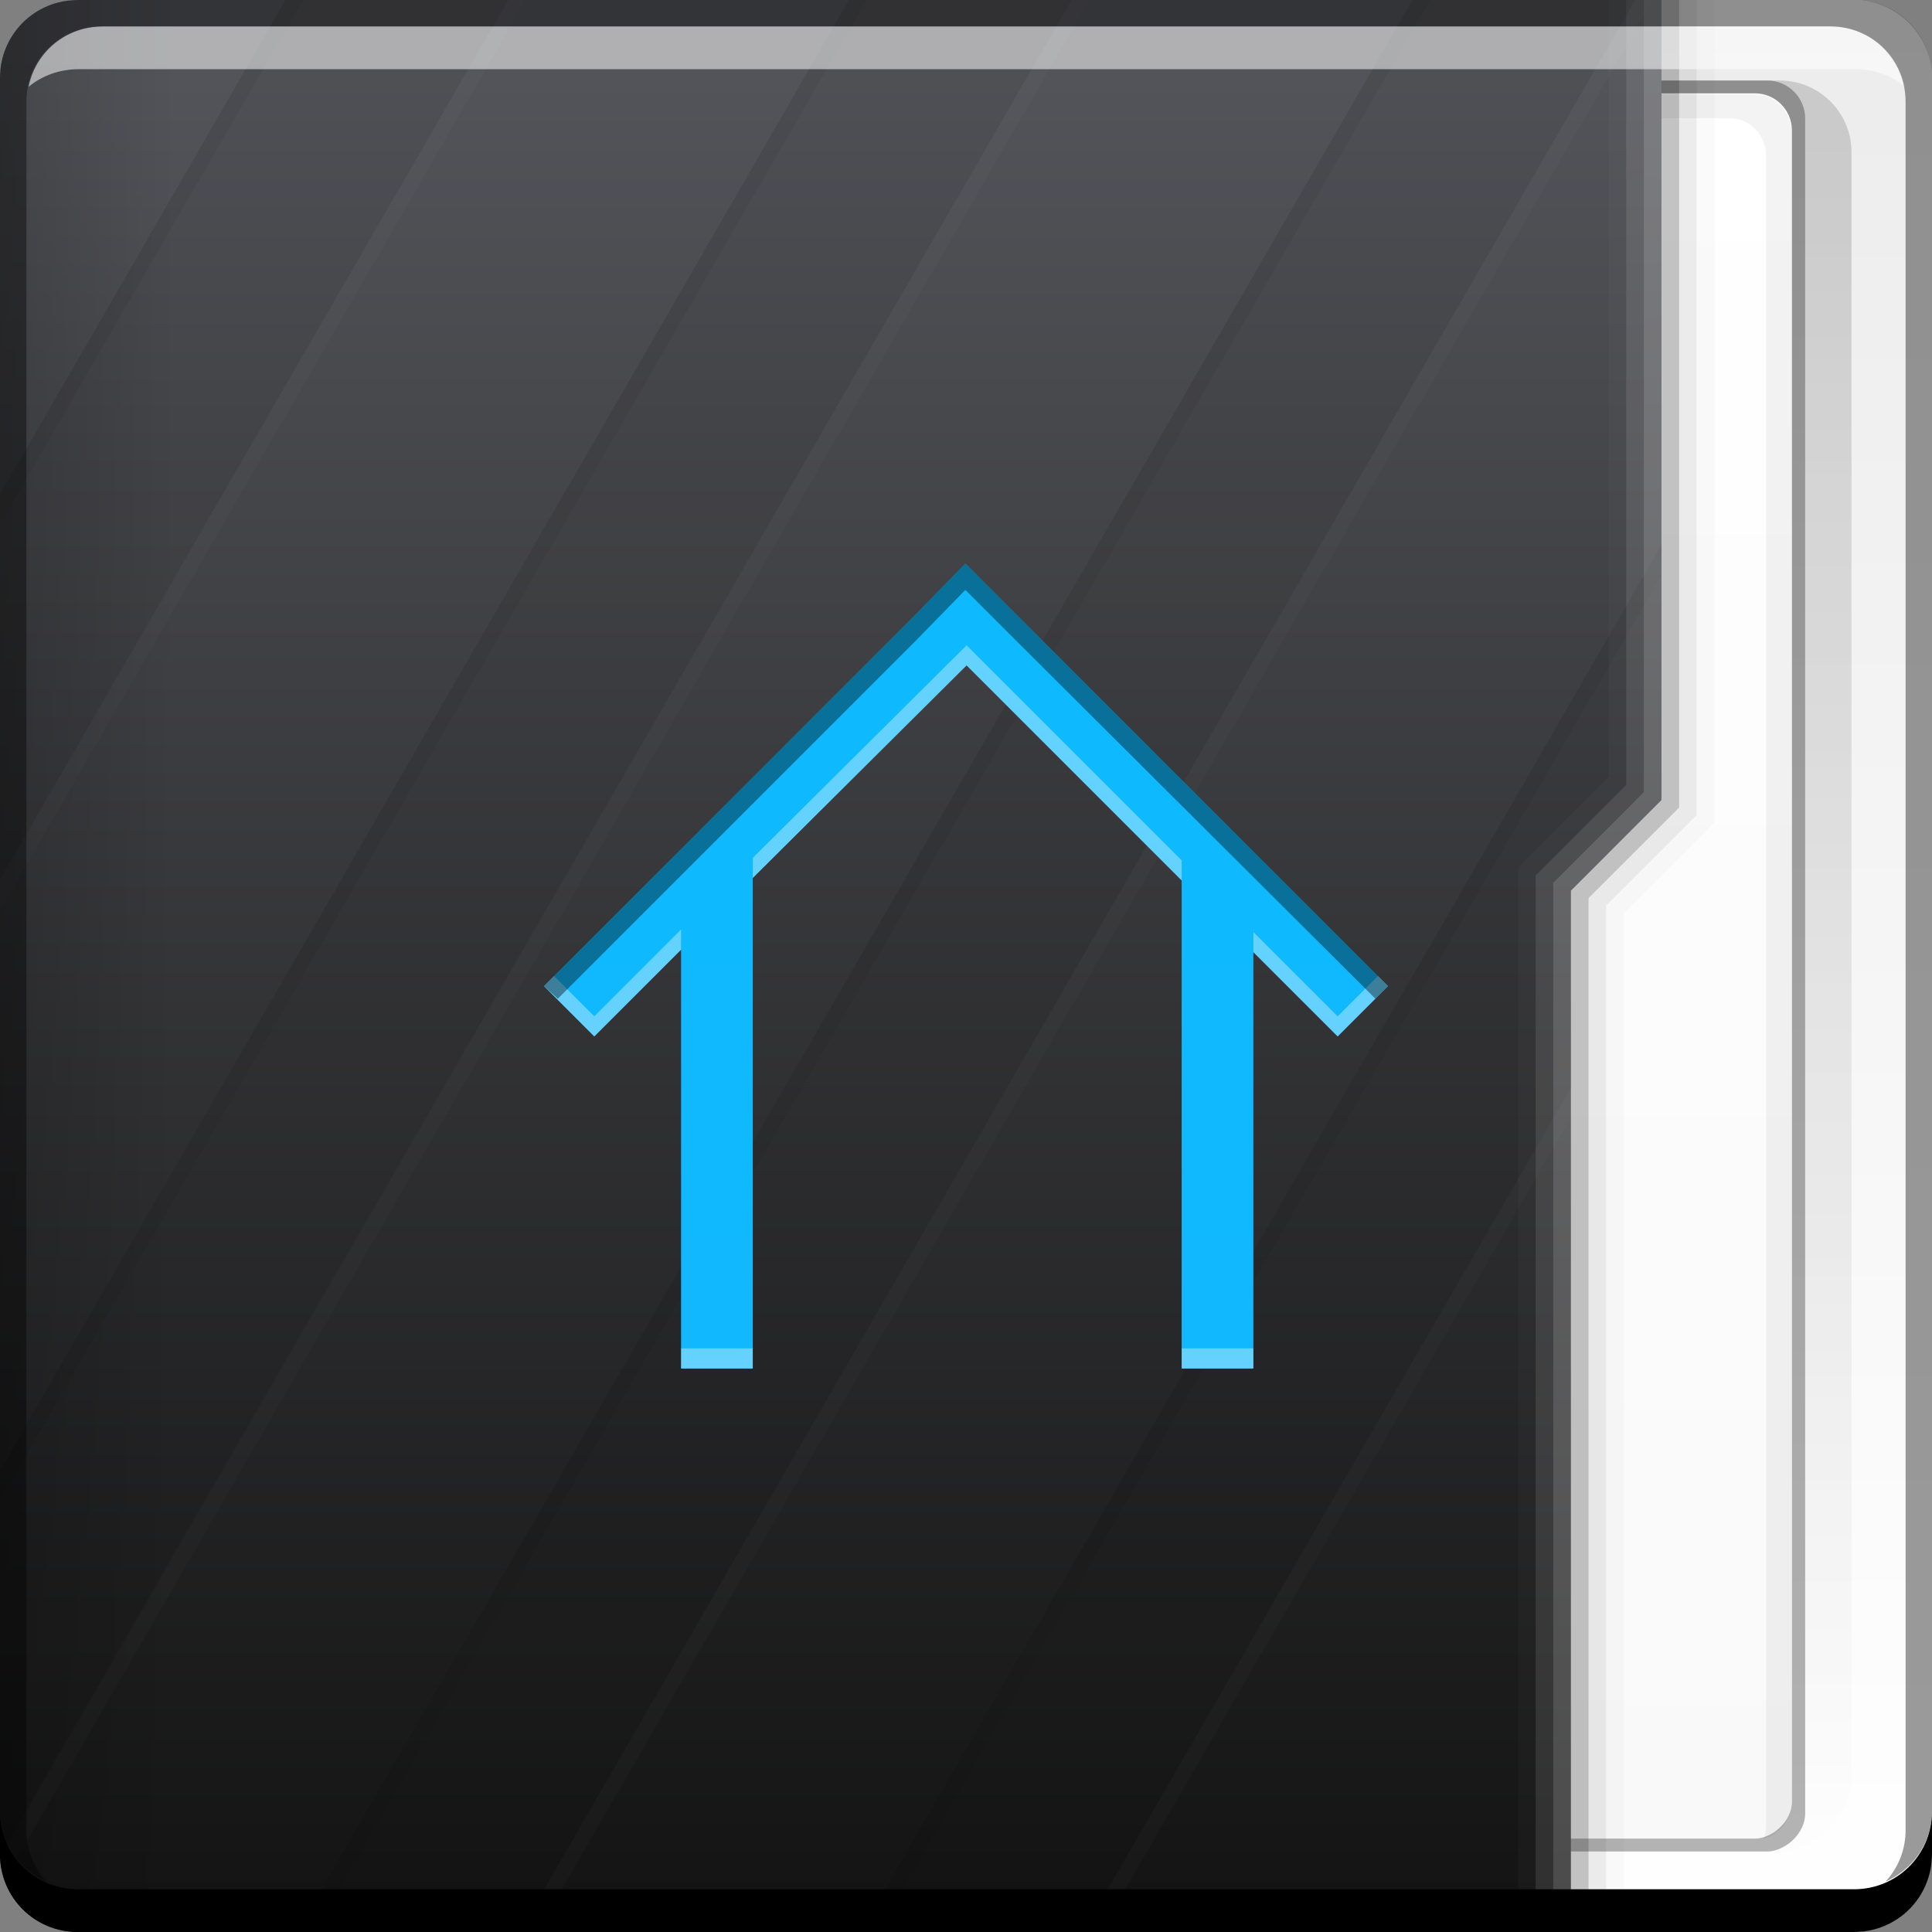 <?xml version="1.0" encoding="UTF-8" standalone="no"?>
<!-- Created with Inkscape (http://www.inkscape.org/) -->

<svg
   xmlns:dc="http://purl.org/dc/elements/1.1/"
   xmlns:cc="http://creativecommons.org/ns#"
   xmlns:rdf="http://www.w3.org/1999/02/22-rdf-syntax-ns#"
   xmlns:svg="http://www.w3.org/2000/svg"
   xmlns="http://www.w3.org/2000/svg"
   xmlns:xlink="http://www.w3.org/1999/xlink"
   xmlns:sodipodi="http://sodipodi.sourceforge.net/DTD/sodipodi-0.dtd"
   xmlns:inkscape="http://www.inkscape.org/namespaces/inkscape"
   width="48"
   height="48"
   id="svg2"
   version="1.1"
   inkscape:version="0.48+devel r12310"
   sodipodi:docname="user-home.svg">
  <rect width="100%" height="100%" fill="#808080" stroke="none"/>
  <defs
     id="defs4">
    <linearGradient
       inkscape:collect="always"
       xlink:href="#linearGradient1045-4-7"
       id="linearGradient2800-7-9"
       gradientUnits="userSpaceOnUse"
       gradientTransform="matrix(0,1,0.63,0,663.207,1004.362)"
       x1="29"
       y1="-1059.304"
       x2="29"
       y2="-1045.817" />
    <linearGradient
       inkscape:collect="always"
       id="linearGradient1045-4-7">
      <stop
         style="stop-color:#000000;stop-opacity:1;"
         offset="0"
         id="stop1047-7-1" />
      <stop
         style="stop-color:#000000;stop-opacity:0;"
         offset="1"
         id="stop1049-8-1" />
    </linearGradient>
    <linearGradient
       inkscape:collect="always"
       xlink:href="#linearGradient2476-7"
       id="linearGradient1043-8"
       gradientUnits="userSpaceOnUse"
       x1="48.5"
       y1="-1026.18"
       x2="1.25"
       y2="-1026.18"
       gradientTransform="matrix(0,1,0.63,0,663.207,1004.362)" />
    <linearGradient
       id="linearGradient2476-7"
       inkscape:collect="always">
      <stop
         id="stop2478-0"
         offset="0"
         style="stop-color:#121212;stop-opacity:1" />
      <stop
         id="stop2480-5"
         offset="1"
         style="stop-color:#54555a;stop-opacity:1" />
    </linearGradient>
    <linearGradient
       inkscape:collect="always"
       xlink:href="#linearGradient2869-4"
       id="linearGradient2875-4"
       x1="-1050.241"
       y1="33.411"
       x2="-1006.754"
       y2="33.411"
       gradientUnits="userSpaceOnUse"
       gradientTransform="translate(584.571,644.571)" />
    <linearGradient
       inkscape:collect="always"
       id="linearGradient2869-4">
      <stop
         style="stop-color:#f9f9f9;stop-opacity:1"
         offset="0"
         id="stop2871-0" />
      <stop
         style="stop-color:#ffffff;stop-opacity:1"
         offset="1"
         id="stop2873-5" />
    </linearGradient>
    <linearGradient
       inkscape:collect="always"
       xlink:href="#linearGradient1045-0"
       id="linearGradient2700-7"
       gradientUnits="userSpaceOnUse"
       x1="27.71"
       y1="-1004.982"
       x2="27.71"
       y2="-1052.808"
       gradientTransform="matrix(0.917,0,0,0.917,2,-85.697)" />
    <linearGradient
       inkscape:collect="always"
       id="linearGradient1045-0">
      <stop
         style="stop-color:#000000;stop-opacity:1;"
         offset="0"
         id="stop1047-4" />
      <stop
         style="stop-color:#000000;stop-opacity:0;"
         offset="1"
         id="stop1049-8" />
    </linearGradient>
    <linearGradient
       id="linearGradient1035-5"
       inkscape:collect="always">
      <stop
         id="stop1037-0"
         offset="0"
         style="stop-color:#ffffff;stop-opacity:1" />
      <stop
         id="stop1039-8"
         offset="1"
         style="stop-color:#ececec;stop-opacity:1" />
    </linearGradient>
    <linearGradient
       y2="-1004.425"
       x2="23.875"
       y1="-1052.487"
       x1="23.875"
       gradientTransform="translate(4.3457672e-6,-6.495703e-6)"
       gradientUnits="userSpaceOnUse"
       id="linearGradient4565"
       xlink:href="#linearGradient1035-5"
       inkscape:collect="always" />
    <linearGradient
       inkscape:collect="always"
       id="linearGradient4421">
      <stop
         style="stop-color:#11b8fe;stop-opacity:1"
         offset="0"
         id="stop4423" />
      <stop
         style="stop-color:#0eb9fd;stop-opacity:1"
         offset="1"
         id="stop4425" />
    </linearGradient>
    <linearGradient
       inkscape:collect="always"
       xlink:href="#linearGradient4421"
       id="linearGradient885"
       x1="92.25"
       y1="48.325"
       x2="92.25"
       y2="28.312"
       gradientUnits="userSpaceOnUse"
       gradientTransform="translate(112.471,675.5)" />
    <linearGradient
       gradientUnits="userSpaceOnUse"
       y2="703.812"
       x2="208.112"
       y1="723.812"
       x1="208.112"
       id="linearGradient1047"
       xlink:href="#linearGradient4421-5"
       inkscape:collect="always" />
    <linearGradient
       id="linearGradient4421-5"
       inkscape:collect="always">
      <stop
         id="stop4423-4"
         offset="0"
         style="stop-color:#11b8fe;stop-opacity:1" />
      <stop
         id="stop4425-01"
         offset="1"
         style="stop-color:#0eb9fd;stop-opacity:1" />
    </linearGradient>
    <linearGradient
       y2="28.312"
       x2="92.25"
       y1="48.325"
       x1="92.25"
       gradientTransform="translate(112.471,675.5)"
       gradientUnits="userSpaceOnUse"
       id="linearGradient942"
       xlink:href="#linearGradient4421-8"
       inkscape:collect="always" />
    <linearGradient
       id="linearGradient4421-8"
       inkscape:collect="always">
      <stop
         id="stop4423-0"
         offset="0"
         style="stop-color:#11b8fe;stop-opacity:1" />
      <stop
         id="stop4425-0"
         offset="1"
         style="stop-color:#0eb9fd;stop-opacity:1" />
    </linearGradient>
  </defs>
  <sodipodi:namedview
     id="base"
     pagecolor="#ffffff"
     bordercolor="#666666"
     borderopacity="1.0"
     inkscape:pageopacity="0.0"
     inkscape:pageshadow="2"
     inkscape:zoom="8.3232361"
     inkscape:cx="13.167741"
     inkscape:cy="12.458753"
     inkscape:document-units="px"
     inkscape:current-layer="layer1"
     showgrid="false"
     fit-margin-top="0"
     fit-margin-left="0"
     fit-margin-right="0"
     fit-margin-bottom="0"
     inkscape:window-width="1366"
     inkscape:window-height="714"
     inkscape:window-x="0"
     inkscape:window-y="30"
     inkscape:window-maximized="1" />
  <g
     inkscape:label="Capa 1"
     inkscape:groupmode="layer"
     id="layer1"
     transform="translate(-180.237,-689.812)">
    <g
       transform="translate(180.237,689.812)"
       id="g922">
      <g
         inkscape:label="Capa 1"
         id="layer1-1"
         transform="translate(0,-1004.362)">
        <rect
           transform="scale(1,-1)"
           ry="1.945"
           y="-1052.362"
           x="-4.3457671e-06"
           height="48"
           width="48"
           id="rect1041-6"
           style="fill:url(#linearGradient4565);fill-opacity:1;stroke:none" />
        <rect
           style="opacity:0.15;fill:url(#linearGradient2700-7);fill-opacity:1;stroke:none"
           id="rect2698-4"
           width="44"
           height="44"
           x="2"
           y="-1050.362"
           ry="1.782"
           transform="scale(1,-1)" />
        <g
           id="g4427"
           transform="translate(-643.722,584.571)">
          <rect
             style="fill:#000000;fill-opacity:0.294;stroke:none"
             id="rect2714-9"
             width="44"
             height="23.349"
             x="-465.791"
             y="665.222"
             ry="0.946"
             transform="matrix(-2.3953356e-8,-1,1,0,0,0)" />
          <rect
             transform="matrix(-2.372795e-8,-1,1,0,0,0)"
             ry="0.919"
             y="665.552"
             x="-465.471"
             height="22.689"
             width="43.361"
             id="rect2716-9"
             style="fill:url(#linearGradient2875-4);fill-opacity:1;stroke:none" />
          <path
             inkscape:connector-curvature="0"
             id="rect2837-4"
             d="m 687.54,465.478 c 0.032,-0.096 0.062,-0.206 0.062,-0.312 l 0,-41.5 c 0,-0.509 -0.397,-0.938 -0.906,-0.938 l -20.844,0 c -0.084,0 -0.172,0.01 -0.25,0.031 0.13,-0.364 0.472,-0.625 0.875,-0.625 l 20.844,0 c 0.509,0 0.906,0.428 0.906,0.938 l 0,41.5 C 688.228,465.001 687.933,465.372 687.54,465.478 Z"
             style="fill:#000000;fill-opacity:0.049;stroke:none" />
        </g>
        <path
           style="fill:url(#linearGradient1043-8);fill-opacity:1;stroke:none"
           d="m 41.279,1004.362 -2.25,0 -1.625,0 -35.467,0 c -1.077,0 -1.938,0.86 -1.938,1.938 l 0,44.125 c 0,1.077 0.86,1.938 1.938,1.938 l 37.092,0 0,-25.875 L 41.279,1024.237 Z"
           id="rect2991-1-2"
           inkscape:connector-curvature="0"
           sodipodi:nodetypes="cccsssscccc" />
        <path
           inkscape:connector-curvature="0"
           style="opacity:0.1;fill:#000000;fill-opacity:0.537;stroke:none"
           d="m 7.094,1004.362 -7.094,12.281 0,9.562 L 12.625,1004.362 7.094,1004.362 z m 14,0 -21.094,36.531 0,9.531 L 26.625,1004.362 21.094,1004.362 z m 14,0 -27.719,48 5.531,0 27.719,-48 -1.594,0 -1.625,0 L 35.094,1004.362 z m 6.188,13.531 -19.906,34.469 5.531,0 12.125,-21 0,-4.875 2.25,-2.25 L 41.281,1017.894 Z"
           id="rect4338" />
        <path
           inkscape:connector-curvature="0"
           style="opacity:0.1;fill:#000000;fill-opacity:0.537;stroke:none"
           d="m 7.094,1004.362 -7.094,12.281 0,0.75 L 7.531,1004.362 7.094,1004.362 z m 14,0 -21.094,36.531 0,0.75 L 21.531,1004.362 21.094,1004.362 z m 14,0 -27.719,48 0.438,0 27.719,-48 L 35.094,1004.362 z m 6.188,13.531 -19.906,34.469 0.438,0 19.469,-33.719 L 41.281,1017.894 Z"
           id="path4355" />
        <path
           inkscape:connector-curvature="0"
           style="opacity:0.1;fill:#ffffff;fill-opacity:0.195;stroke:none"
           d="m 12.625,1004.362 -12.625,21.875 0,0.75 L 13.063,1004.362 12.625,1004.362 z m 14,0 L 4.3457672e-6,1050.487 C 0.006,1050.687 0.064,1050.87 0.125,1051.05 L 27.063,1004.362 26.625,1004.362 z m 14,0 -27.719,48 0.438,0 27.719,-48 L 40.625,1004.362 z m -1.594,27.031 -12.125,20.969 0.438,0 11.688,-20.25 L 39.031,1031.393 Z"
           id="path4360" />
        <path
           style="fill:#000000;fill-opacity:0.235;stroke:none"
           d="m 41.717,1004.362 -0.438,0 0,19.875 -2.25,2.25 0,25.875 0.438,0 0,-25.688 L 41.717,1024.425 Z"
           id="path1068-2"
           inkscape:connector-curvature="0"
           sodipodi:nodetypes="ccccccccc" />
        <path
           id="path1080-0"
           d="m 42.154,1004.362 -0.438,0 0,20.062 -2.25,2.25 0,25.688 0.438,0 0,-25.5 L 42.154,1024.612 Z"
           style="fill:#000000;fill-opacity:0.078;stroke:none"
           inkscape:connector-curvature="0"
           sodipodi:nodetypes="ccccccccc" />
        <path
           sodipodi:nodetypes="ccccccccc"
           inkscape:connector-curvature="0"
           style="fill:#000000;fill-opacity:0.02;stroke:none"
           d="m 42.596,1004.362 -0.438,0 0,20.246 -2.25,2.25 0,25.504 0.438,0 0,-25.316 L 42.596,1024.796 Z"
           id="path1082-2" />
        <path
           inkscape:connector-curvature="0"
           id="path1113-6"
           d="m 41.279,1004.362 -0.438,0 0,19.684 -2.25,2.25 0,26.066 0.438,0 0,-25.879 L 41.279,1024.233 Z"
           style="fill:#ffffff;fill-opacity:0.235;stroke:none"
           sodipodi:nodetypes="ccccccccc" />
        <path
           inkscape:connector-curvature="0"
           style="fill:#ffffff;fill-opacity:0.119;stroke:none"
           d="m 40.404,1004.362 0,19.5 -2.25,2.25 0,26.219 0.438,0 0,-26.031 2.25,-2.25 L 40.842,1004.362 Z"
           id="path1115-7"
           sodipodi:nodetypes="ccccccccc" />
        <path
           inkscape:connector-curvature="0"
           id="path1117-1"
           d="m 40.409,1004.362 -0.438,0 0,19.301 -2.25,2.25 0,26.426 0.438,0 0,-26.238 L 40.409,1023.851 Z"
           style="fill:#ffffff;fill-opacity:0.027;stroke:none"
           sodipodi:nodetypes="ccccccccc" />
        <path
           style="opacity:0.309;fill:url(#linearGradient2800-7-9);fill-opacity:1;stroke:none"
           d="m 1.938,1004.362 c -1.077,0 -1.938,0.86 -1.938,1.938 l 0,44.125 c 0,1.077 0.86,1.938 1.938,1.938 l 5.062,0 0,-48 L 1.938,1004.362 Z"
           id="path2796-9"
           inkscape:connector-curvature="0" />
        <g
           id="g1588"
           transform="translate(4.3457672e-6,6.495703e-6)">
          <g
             transform="translate(0.023,8.6914063e-6)"
             id="g2708">
            <path
               inkscape:connector-curvature="0"
               style="fill:#ffffff;fill-opacity:0.537;stroke:none"
               d="m 2.531,1005.019 c -0.917,0 -1.671,0.639 -1.844,1.5 0.336,-0.28 0.775,-0.438 1.25,-0.438 l 44.125,0 c 0.475,0 0.914,0.158 1.25,0.438 -0.173,-0.861 -0.927,-1.5 -1.844,-1.5 L 2.531,1005.019 Z"
               id="path7515-0" />
            <path
               inkscape:connector-curvature="0"
               style="fill:#000000;fill-opacity:1;stroke:none"
               d="m 47.977,1049.362 0,1.062 c 0,1.077 -0.86,1.938 -1.938,1.938 l -44.125,0 c -1.077,0 -1.938,-0.86 -1.938,-1.938 l 0,-1.062 c 0,1.077 0.86,1.938 1.938,1.938 l 44.125,0 C 47.116,1051.3 47.977,1050.439 47.977,1049.362 Z"
               id="rect846-6" />
          </g>
          <path
             id="rect4280-2"
             d="m 1.938,1004.362 c -1.077,0 -1.938,0.86 -1.938,1.938 l 0,43.062 c 0,0.793 0.48,1.449 1.156,1.75 -0.309,-0.333 -0.5,-0.782 -0.5,-1.281 l 0,-42.938 c 0,-1.048 0.827,-1.875 1.875,-1.875 l 42.938,0 c 1.048,0 1.875,0.827 1.875,1.875 l 0,42.938 c 0,0.499 -0.191,0.948 -0.5,1.281 0.676,-0.301 1.156,-0.957 1.156,-1.75 l 0,-43.062 c 0,-1.077 -0.86,-1.938 -1.938,-1.938 L 1.938,1004.362 Z"
             style="fill:#000000;fill-opacity:0.392;stroke:none"
             inkscape:connector-curvature="0" />
        </g>
      </g>
      <g
         id="layer2-0"
         inkscape:label="Capa 2" />
    </g>
    <path
       inkscape:connector-curvature="0"
       style="fill:url(#linearGradient885);fill-opacity:1;stroke:none"
       d="m 204.221,703.812 -1.25,1.281 -9.219,9.219 1.25,1.25 2.156,-2.156 0,10.406 1.781,0 0,-12.188 5.312,-5.281 5.344,5.344 0,12.125 1.781,0 0,-10.344 2.094,2.094 1.25,-1.25 -9.219,-9.219 L 204.221,703.812 Z"
       id="rect870" />
    <path
       inkscape:connector-curvature="0"
       style="fill:#ffffff;fill-opacity:0.353;stroke:none"
       d="m 204.252,705.844 -5.312,5.281 0,0.5 5.312,-5.281 5.344,5.344 0,-0.5 L 204.252,705.844 z m -7.094,7.062 -2.156,2.156 -1,-1 -0.25,0.25 1.25,1.25 2.156,-2.156 L 197.158,712.906 z m 14.219,0.062 0,0.5 2.094,2.094 1.25,-1.25 -0.25,-0.25 -1,1 L 211.377,712.969 z m -14.219,10.344 0,0.5 1.781,0 0,-0.5 L 197.158,723.312 z m 12.438,0 0,0.5 1.781,0 0,-0.5 L 209.596,723.312 Z"
       id="path893" />
    <path
       inkscape:connector-curvature="0"
       style="fill:#000000;fill-opacity:0.392;stroke:none"
       d="m 204.221,703.812 -1.25,1.281 -9.219,9.219 0.344,0.312 8.875,-8.875 1.25,-1.281 1.281,1.281 8.906,8.875 0.312,-0.312 -9.219,-9.219 L 204.221,703.812 Z"
       id="path898" />
  </g>
</svg>
